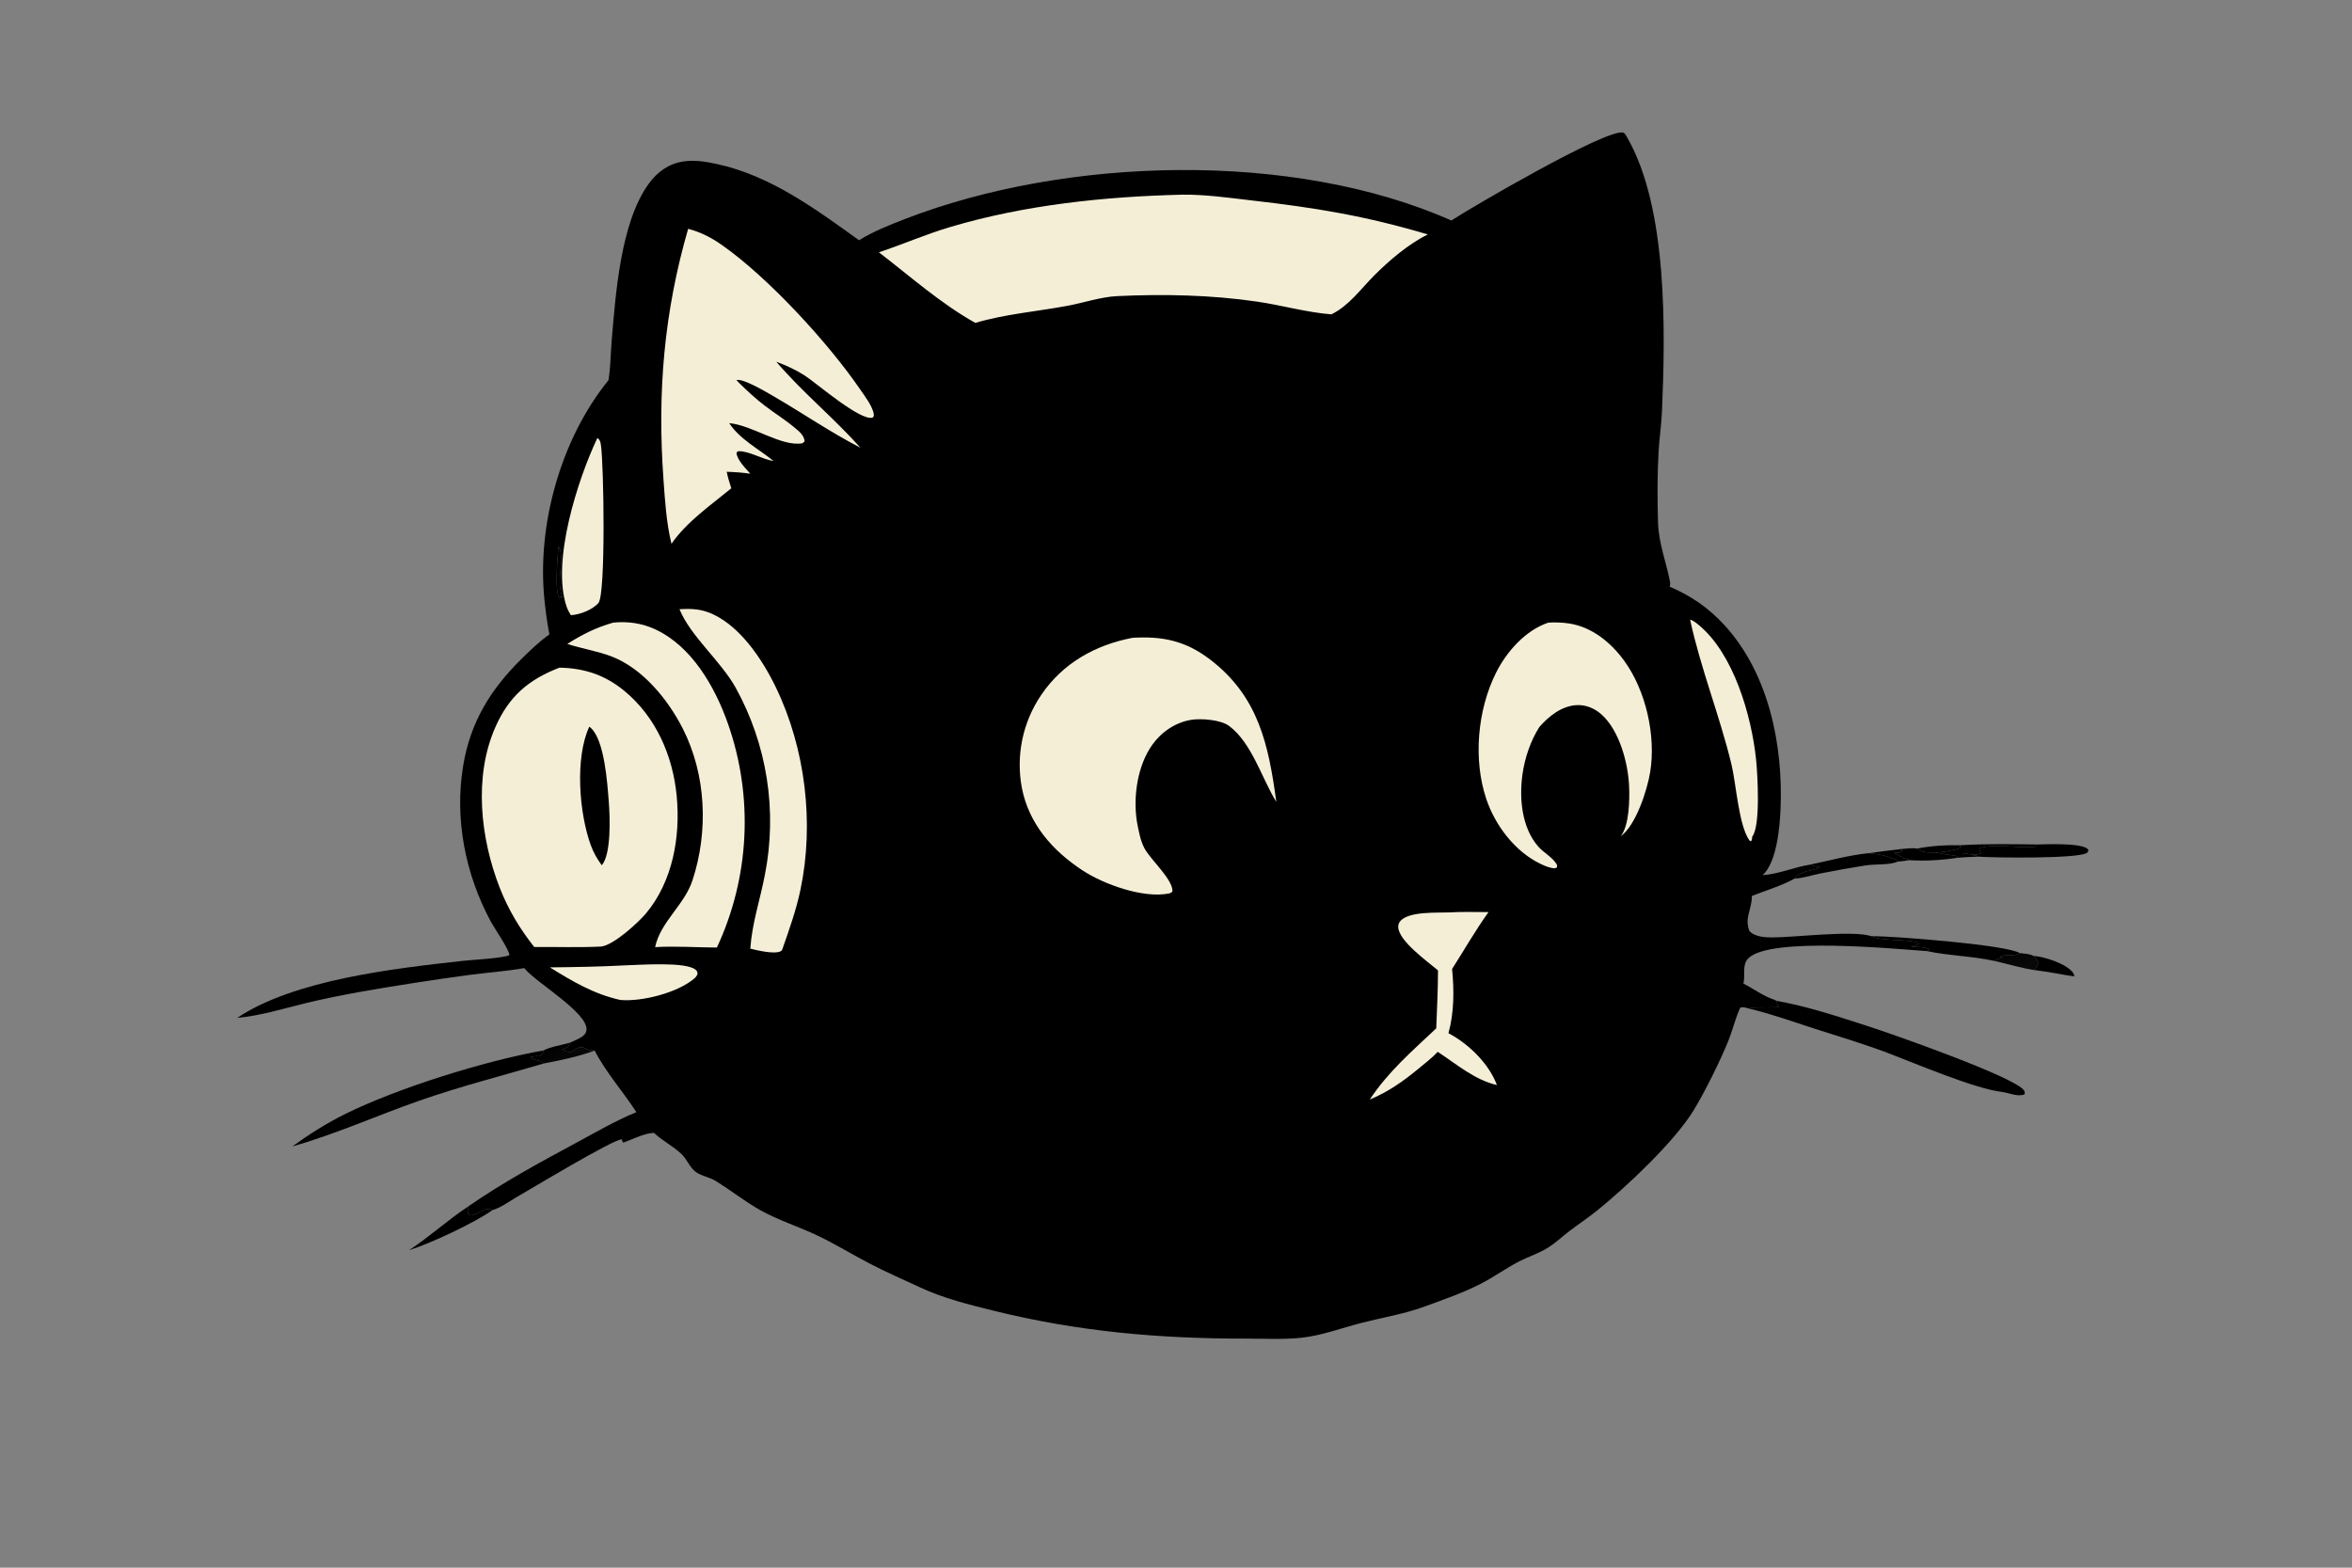 <?xml version="1.0" encoding="utf-8" ?>
<svg xmlns="http://www.w3.org/2000/svg" xmlns:xlink="http://www.w3.org/1999/xlink" width="600" height="400">
	<rect width="100%" height="100%" fill="#808080" stroke="none"/>
	<path d="M476.642 217.7C479.464 217.311 482.274 216.928 485.106 216.621L485.176 217.307C484.469 217.644 483.926 217.589 483.157 217.541C483.934 218.047 484.636 218.453 485.51 218.781L485.329 218.854C485.874 219.065 486.33 219.224 486.92 219.276L487.12 219.474C486.157 219.599 485.162 219.789 484.193 219.819L483.829 219.388C481.457 218.404 479.206 217.87 476.642 217.7Z"/>
	<path d="M489.017 216.516C492.582 215.831 496.4 215.57 500.029 215.665L500.022 216.368C499.047 216.883 494.7 217.621 493.589 217.511C491.918 217.499 490.389 217.627 489.017 216.516Z"/>
	<path d="M518.73 243.893C521.519 244.095 527.067 245.846 528.814 248.175C529.033 248.468 529.09 248.806 529.172 249.152C525.805 248.66 522.412 247.9 519.038 247.53C519.503 246.869 519.821 246.398 519.973 245.598C519.666 244.88 519.271 244.45 518.73 243.893Z"/>
	<path d="M485.106 216.621C486.285 216.561 487.882 216.285 489.017 216.516C490.389 217.627 491.918 217.499 493.589 217.511Q496.387 218 499.198 218.412L499.448 218.847C495.655 219.46 490.948 219.751 487.12 219.474L486.92 219.276C486.33 219.224 485.874 219.065 485.329 218.854L485.51 218.781C484.636 218.453 483.934 218.047 483.157 217.541C483.926 217.589 484.469 217.644 485.176 217.307L485.106 216.621Z"/>
	<defs>
		<linearGradient id="gradient_0" gradientUnits="userSpaceOnUse" x1="515.256" y1="247.105" x2="513.778" y2="242.432">
			<stop offset="0" stop-color="black" stop-opacity="0.937"/>
			<stop offset="1" stop-color="black" stop-opacity="0.976"/>
		</linearGradient>
	</defs>
	<path fill="url(#gradient_0)" d="M515.25 243.185C516.384 243.326 517.718 243.338 518.73 243.893C519.271 244.45 519.666 244.88 519.973 245.598C519.821 246.398 519.503 246.869 519.038 247.53C515.649 247.022 512.215 245.96 508.857 245.203C509.371 244.688 510.329 244.504 511.013 244.164L510.223 244.088C511.8 243.307 513.776 244.167 515.25 243.185Z"/>
	<path d="M500.029 215.665C506.561 215.266 513.125 215.391 519.665 215.473L519.512 215.998C515.26 216.647 508.709 215.024 504.919 216.47C504.943 216.952 505.166 217.294 505.393 217.704C504.371 218.272 502.539 218.042 501.469 217.74C501.396 217.719 501.326 217.694 501.254 217.671L500.617 218.01L500.705 218.142C501.886 218.249 503.782 217.919 504.691 218.581C502.948 218.663 501.185 218.694 499.448 218.847L499.198 218.412Q496.387 218 493.589 217.511C494.7 217.621 499.047 216.883 500.022 216.368L500.029 215.665Z"/>
	<defs>
		<linearGradient id="gradient_1" gradientUnits="userSpaceOnUse" x1="141.218" y1="270.921" x2="139.505" y2="267.51">
			<stop offset="0" stop-color="black" stop-opacity="0.957"/>
			<stop offset="1" stop-color="black"/>
		</linearGradient>
	</defs>
	<path fill="url(#gradient_1)" d="M145.419 266.033C145.094 266.832 145.052 267.151 144.218 267.505C143.955 267.617 143.647 267.673 143.37 267.738C144.168 268.133 144.786 268.526 145.706 268.408C146.939 267.723 147.241 267.14 148.694 267.185C149.886 267.879 150.31 268.04 151.695 268.058C147.711 269.563 142.93 270.567 138.736 271.345C137.654 270.344 136.071 270.628 135.27 269.766C136.038 269.5 136.687 269.464 137.49 269.482L137.779 269.491C138.516 269.054 138.439 268.816 138.671 268.017C140.382 267.077 143.47 266.629 145.419 266.033Z"/>
	<path d="M119.44 307.832C119.341 308.689 119.175 309.182 119.562 309.992C121.819 310.585 123.064 307.599 125.678 308.731C121.227 311.927 109.718 317.336 104.375 318.976C109.579 315.564 114.22 311.275 119.44 307.832Z"/>
	<path d="M461.683 220.625C466.657 219.61 471.573 218.207 476.642 217.7C479.206 217.87 481.457 218.404 483.829 219.388L484.193 219.819C482.014 220.786 478.4 220.426 475.987 220.804Q470.159 221.712 464.375 222.869C462.274 223.291 459.916 224.084 457.786 224.184C459.054 222.233 462.226 222.196 464.302 221.398L464.003 221.165C463.211 221.122 462.606 221.029 461.874 220.711C461.81 220.683 461.746 220.653 461.683 220.625Z"/>
	<path d="M519.665 215.473C522.022 215.417 530.991 215.017 532.618 216.662C532.672 216.717 532.71 216.786 532.756 216.848C532.624 217.32 532.716 217.423 532.256 217.676C529.62 219.127 509.027 218.87 504.691 218.581C503.782 217.919 501.886 218.249 500.705 218.142L500.617 218.01L501.254 217.671C501.326 217.694 501.396 217.719 501.469 217.74C502.539 218.042 504.371 218.272 505.393 217.704C505.166 217.294 504.943 216.952 504.919 216.47C508.709 215.024 515.26 216.647 519.512 215.998L519.665 215.473Z"/>
	<path d="M477.357 238.854C483.098 238.842 511.914 241.071 515.25 243.185C513.776 244.167 511.8 243.307 510.223 244.088L511.013 244.164C510.329 244.504 509.371 244.688 508.857 245.203C503.153 243.936 497.23 243.891 491.569 242.677C491.783 242.572 491.965 242.41 492.154 242.266C491.346 241.538 488.573 241.637 487.437 241.549C488.157 241.363 488.847 241.133 489.547 240.883C488.926 239.432 479.46 240.291 477.357 238.854Z"/>
	<path d="M74.575 292.516C78.827 289.433 83.361 286.567 88.073 284.235C101.611 277.536 123.807 270.653 138.671 268.017C138.439 268.816 138.516 269.054 137.779 269.491L137.49 269.482C136.687 269.464 136.038 269.5 135.27 269.766C136.071 270.628 137.654 270.344 138.736 271.345C128.013 274.502 117.325 277.211 106.753 280.921C95.75 284.781 85.947 289.268 74.575 292.516Z"/>
	<path d="M453.097 255.357C460.898 256.7 468.768 259.344 476.302 261.762C482.647 263.799 514.05 274.828 516.297 278.191C516.568 278.597 516.519 278.717 516.496 279.203C514.829 279.976 512.412 278.812 510.631 278.598C503.601 277.751 488.69 271.356 481.493 268.635C475.397 266.33 469.112 264.474 462.91 262.473C457.377 260.687 451.74 258.658 446.085 257.322C446.704 257.217 447.365 257.062 447.99 257.07C449.851 257.094 451.716 256.984 453.581 257.003L453.066 256.768L453.792 256.976C453.523 256.443 453.301 255.918 453.097 255.357Z"/>
	<path d="M370.247 56.262C375.213 52.981 409.684 32.858 414.022 33.816C414.523 33.926 414.836 34.631 415.085 35.062C425.493 53.086 424.84 84.714 423.974 104.972C423.827 108.393 423.304 111.79 423.11 115.208C422.772 121.165 422.783 127.405 422.969 133.373C423.133 138.615 425.023 143.314 426.004 148.341C426.103 148.851 426.065 149.197 425.933 149.694C431.357 151.997 435.831 155.081 439.827 159.419C451.25 171.822 454.911 190.133 454.218 206.459C454.018 211.152 453.244 220.011 449.663 223.303C453.847 222.987 457.589 221.3 461.683 220.625C461.746 220.653 461.81 220.683 461.874 220.711C462.606 221.029 463.211 221.122 464.003 221.165L464.302 221.398C462.226 222.196 459.054 222.233 457.786 224.184C454.481 226.02 450.432 227.208 446.901 228.601C446.9 228.728 446.901 228.855 446.898 228.983C446.821 232.091 444.942 234.409 446.327 237.633C447.695 238.998 450.109 239.185 451.951 239.191C457.676 239.208 472.532 237.308 477.357 238.854C479.46 240.291 488.926 239.432 489.547 240.883C488.847 241.133 488.157 241.363 487.437 241.549C488.573 241.637 491.346 241.538 492.154 242.266C491.965 242.41 491.783 242.572 491.569 242.677C483.277 242.114 451.686 238.978 446.022 244.491C444.315 246.154 445.278 248.905 444.754 250.965C447.55 252.393 449.659 254.098 452.737 255.128C452.978 255.209 452.892 255.171 453.097 255.357C453.301 255.918 453.523 256.443 453.792 256.976L453.066 256.768L453.581 257.003C451.716 256.984 449.851 257.094 447.99 257.07C447.365 257.062 446.704 257.217 446.085 257.322C445.354 257.122 444.665 256.826 443.931 257.132C442.694 259.795 442.062 262.65 440.983 265.366C438.988 270.383 434.861 278.715 432.047 283.302C427.094 291.379 415.006 302.729 407.499 308.818C405.202 310.682 402.728 312.301 400.381 314.095C398.564 315.484 396.884 317.092 394.946 318.312C392.53 319.833 389.835 320.659 387.325 321.966C384.116 323.638 381.164 325.784 377.952 327.452C373.367 329.834 368.33 331.566 363.484 333.344C358.23 335.272 352.837 336.134 347.441 337.509C342.359 338.803 337.182 340.781 331.952 341.335C327.407 341.816 322.511 341.542 317.934 341.548C295.75 341.579 275.157 339.775 253.613 334.468C247.246 332.899 240.705 331.27 234.742 328.493C230.422 326.48 225.985 324.557 221.763 322.354C217.407 320.081 213.246 317.52 208.811 315.384C203.948 313.04 198.508 311.351 193.838 308.714C189.869 306.473 186.35 303.626 182.48 301.275C180.937 300.338 178.918 300.068 177.48 299.011C175.977 297.907 175.293 295.897 173.978 294.59C171.881 292.505 169.045 291.146 166.873 289.088C164.328 288.953 159.282 291.711 158.888 291.499L158.623 290.721C156.847 290.427 134.841 303.712 131.646 305.536C129.928 306.518 127.547 308.274 125.678 308.731C123.064 307.599 121.819 310.585 119.562 309.992C119.175 309.182 119.341 308.689 119.44 307.832C128.188 301.744 137.55 296.687 146.911 291.637C151.95 288.919 157.034 285.94 162.339 283.773C158.93 278.482 154.588 273.66 151.695 268.058C150.31 268.04 149.886 267.879 148.694 267.185C147.241 267.14 146.939 267.723 145.706 268.408C144.786 268.526 144.168 268.133 143.37 267.738C143.647 267.673 143.955 267.617 144.218 267.505C145.052 267.151 145.094 266.832 145.419 266.033C146.519 265.531 147.929 265.006 148.854 264.213C149.362 263.777 149.573 263.331 149.615 262.676C149.892 258.372 136.637 250.584 133.928 247.225C133.87 247.153 133.814 247.081 133.758 247.009C129.204 247.816 124.473 248.134 119.882 248.737Q106.04 250.605 92.279 253.001C87.519 253.874 82.703 254.801 78.002 255.955C72.209 257.376 66.465 259.158 60.504 259.72C75.08 249.956 100.569 247.119 118.023 245.169C120.229 244.923 128.447 244.49 129.946 243.7C129.934 242.338 126.093 236.797 125.23 235.192C118.702 223.065 115.892 208.961 118.166 195.31C120.005 184.267 125.117 175.92 133.031 168.124C135.257 165.931 137.602 163.679 140.151 161.865C139.597 159.008 139.203 156.058 138.901 153.163C136.903 134.027 143.047 112.008 155.221 97.011C155.77 93.788 155.755 90.29 156.033 87.017C157.042 75.126 158.29 56.854 165.451 46.942C167.667 43.874 170.52 41.791 174.306 41.202C177.202 40.751 180.075 41.243 182.906 41.856C196.574 44.816 208.001 53.303 219.144 61.302C222.665 59.082 227.081 57.339 230.966 55.839C271.958 40.011 329.744 38.311 370.247 56.262ZM142.437 139.437C142.29 142.38 141.4 150.337 142.664 152.633L143.157 152.05L143.207 152.916L143.048 152.852L143.377 152.343L143.319 152.1C143.065 151.006 142.83 149.854 142.786 148.73C142.701 146.565 143.835 141.088 142.437 139.437Z"/>
	<path d="M142.437 139.437C143.835 141.088 142.701 146.565 142.786 148.73C142.83 149.854 143.065 151.006 143.319 152.1L143.377 152.343L143.048 152.852L143.207 152.916L143.157 152.05L142.664 152.633C141.4 150.337 142.29 142.38 142.437 139.437Z"/>
	<path fill="#F4EED7" d="M159.744 246.298C163.137 246.216 175.006 245.313 177.458 247.441C177.937 247.857 177.891 248.008 177.936 248.604C177.727 248.99 177.532 249.3 177.198 249.593C172.997 253.269 163.822 255.633 158.243 255.144C151.495 253.639 146.096 250.437 140.276 246.83C146.758 246.762 153.271 246.649 159.744 246.298Z"/>
	<path fill="#F4EED7" d="M431.146 158.093C431.932 158.313 432.61 158.866 433.233 159.373C442.275 166.724 446.833 182.697 447.982 193.826C448.347 197.363 449.18 210.775 446.986 213.482C446.977 213.995 446.949 214.239 446.673 214.675L446.293 214.466C443.523 210.547 442.909 200.019 441.684 194.968C438.666 182.519 433.865 170.66 431.146 158.093Z"/>
	<path fill="#F4EED7" d="M152.388 111.751C152.438 111.785 152.491 111.816 152.538 111.854C153.085 112.304 153.179 112.819 153.284 113.486C154.052 118.401 154.547 151.565 152.681 153.814C151.204 155.593 147.875 156.853 145.625 156.963C145.216 156.277 144.81 155.574 144.551 154.815C140.598 143.229 147.415 122.258 152.388 111.751Z"/>
	<path fill="#F4EED7" d="M369.76 232.806C373.053 232.596 376.426 232.732 379.729 232.723C376.426 237.305 373.485 242.459 370.431 247.233C370.968 252.634 370.956 258.379 369.505 263.631C374.686 266.353 379.829 271.4 381.866 276.852C376.24 275.581 371.518 271.491 366.774 268.383C365.243 269.999 363.41 271.38 361.703 272.805C357.787 276.021 354.115 278.595 349.427 280.555C354.194 273.369 360.162 268.256 366.392 262.384C366.574 257.459 366.832 252.522 366.835 247.593C364.135 245.308 356.921 240.187 356.696 236.622C356.656 235.975 356.861 235.394 357.307 234.922C359.588 232.503 366.512 232.932 369.76 232.806Z"/>
	<path fill="#F4EED7" d="M173.348 155.434C175.802 155.303 178.069 155.32 180.414 156.14C188.334 158.911 194.447 168.152 197.951 175.426C205.475 191.048 207.754 210.064 204.201 227.016C203.101 232.264 201.297 237.284 199.531 242.334C199.399 242.516 199.368 242.6 199.159 242.71C197.569 243.548 193.113 242.477 191.403 242.05C191.87 235.431 193.891 229.665 195.12 223.225Q195.42 221.707 195.653 220.177Q195.886 218.647 196.052 217.108Q196.218 215.57 196.316 214.025Q196.414 212.481 196.444 210.933Q196.474 209.386 196.437 207.839Q196.399 206.292 196.294 204.748Q196.188 203.204 196.015 201.666Q195.842 200.128 195.601 198.599Q195.361 197.07 195.053 195.554Q194.746 194.037 194.372 192.535Q193.999 191.033 193.56 189.549Q193.121 188.065 192.617 186.602Q192.113 185.139 191.546 183.699Q190.978 182.259 190.348 180.846Q189.718 179.433 189.026 178.048Q188.335 176.664 187.583 175.311C183.746 168.564 176.169 162.286 173.418 155.612C173.393 155.553 173.371 155.493 173.348 155.434Z"/>
	<path fill="#F4EED7" d="M156.425 158.867C160.113 158.48 163.785 159.012 167.155 160.578C176.499 164.92 182.36 175.225 185.664 184.546Q186.274 186.278 186.8 188.037Q187.326 189.796 187.766 191.579Q188.206 193.361 188.559 195.163Q188.913 196.965 189.178 198.782Q189.444 200.599 189.621 202.427Q189.798 204.254 189.887 206.088Q189.976 207.922 189.975 209.758Q189.975 211.595 189.886 213.429Q189.797 215.263 189.619 217.09Q189.441 218.918 189.175 220.734Q188.908 222.551 188.555 224.353Q188.201 226.155 187.76 227.937Q187.319 229.72 186.793 231.479Q186.267 233.238 185.656 234.969Q185.045 236.701 184.351 238.401Q183.657 240.101 182.881 241.765C177.659 241.747 172.329 241.359 167.123 241.658C168.492 235.17 174.579 230.976 176.669 224.583C180.754 212.088 180.16 197.677 174.168 185.879C170.412 178.485 163.961 170.575 156.069 167.521C152.431 166.113 148.447 165.529 144.72 164.301C148.481 161.911 152.11 160.078 156.425 158.867Z"/>
	<path fill="#F4EED7" d="M394.978 158.866C396.734 158.751 398.565 158.817 400.304 159.084C406.138 159.982 410.96 163.95 414.353 168.618C419.878 176.223 422.487 187.793 420.956 197.053C420.187 201.703 417.291 210.635 413.449 213.361C415.647 210.632 415.746 203.946 415.583 200.481C415.308 194.609 413.094 186.402 408.607 182.355C406.809 180.733 404.552 179.76 402.103 179.919C398.311 180.167 395.076 182.76 392.681 185.517C390.466 188.972 388.969 193.426 388.395 197.489C387.525 203.649 388.163 211.125 392.406 215.997C393.707 217.49 395.745 218.549 396.86 220.158C397.211 220.665 397.275 220.732 397.181 221.332L396.623 221.549C395.327 221.485 394.101 220.952 392.945 220.395C386.47 217.273 381.443 210.631 379.181 203.938C375.767 193.835 376.88 181.187 381.631 171.675C384.327 166.277 389.118 160.829 394.978 158.866Z"/>
	<path fill="#F4EED7" d="M175.548 58.382C178.766 59.245 181.434 60.601 184.151 62.507C195.973 70.803 211.286 87.463 219.449 99.383C220.589 101.048 222.674 103.751 222.908 105.738C222.969 106.25 222.888 106.195 222.601 106.568C219.409 107.447 208.368 97.811 205.312 95.836C202.989 94.335 200.602 93.259 198.025 92.295C204.686 100.074 212.681 106.608 219.506 114.243C211.843 110.302 204.835 105.46 197.405 101.146C195.716 100.166 189.634 96.5 187.862 96.974L188.666 97.823C190.719 99.809 192.791 101.764 195.068 103.494C197.659 105.462 200.463 107.209 202.948 109.308C204.019 110.212 205.145 111.171 205.259 112.623L204.708 113.099C199.326 114.049 192.08 108.544 186.027 107.959C188.687 112.074 193.598 114.569 197.342 117.638C194.484 117.213 191.13 115.07 188.419 115.126C188.145 115.131 188.047 115.357 187.868 115.547C188.095 117.486 190.173 119.427 191.401 120.871C189.382 120.572 187.423 120.441 185.386 120.378C185.688 121.822 186.087 123.193 186.555 124.592C181.327 128.896 175.18 133.12 171.298 138.746C169.998 133.507 169.642 127.772 169.257 122.4C167.666 100.198 169.357 79.794 175.548 58.382Z"/>
	<path fill="#F4EED7" d="M288.891 162.742C296.535 162.27 302.42 163.494 308.652 168.241C321.037 177.676 323.612 190.007 325.593 204.599C321.874 198.595 319.339 189.521 313.52 185.207C311.406 183.64 306.461 183.266 303.928 183.659C299.926 184.281 296.306 186.734 293.972 190.004C290.155 195.352 289.014 203.303 290.04 209.709C290.472 211.947 290.873 214.399 291.944 216.433C293.468 219.328 299.265 224.407 299.099 227.486C298.744 227.772 298.625 227.886 298.179 227.975C291.617 229.279 281.525 225.629 276.102 222.051C268.49 217.027 262.477 210.239 260.678 201.029Q260.534 200.264 260.427 199.493Q260.32 198.723 260.251 197.947Q260.183 197.172 260.152 196.395Q260.121 195.617 260.129 194.839Q260.136 194.061 260.182 193.284Q260.228 192.507 260.312 191.733Q260.395 190.959 260.517 190.191Q260.639 189.422 260.798 188.66Q260.957 187.898 261.153 187.145Q261.35 186.392 261.583 185.65Q261.816 184.907 262.085 184.177Q262.354 183.447 262.659 182.731Q262.964 182.015 263.303 181.315Q263.643 180.614 264.016 179.932Q264.39 179.249 264.796 178.585Q265.202 177.922 265.641 177.279C271.161 169.167 279.4 164.577 288.891 162.742Z"/>
	<path fill="#F4EED7" d="M142.712 170.355C149.064 170.477 154.349 172.221 159.294 176.299C167.347 182.94 171.645 192.844 172.626 203.092C173.621 213.479 171.626 224.895 164.778 233.074C162.894 235.325 156.472 241.252 153.295 241.517C147.653 241.791 141.936 241.584 136.283 241.624C132.574 236.954 129.626 232.02 127.458 226.456C122.566 213.901 120.783 198.179 126.368 185.533C129.845 177.661 134.78 173.433 142.712 170.355Z"/>
	<path d="M150.335 185.409C150.445 185.494 150.554 185.579 150.658 185.671C154.235 188.81 154.934 199.902 155.304 204.586C155.605 208.41 155.97 217.907 153.516 220.78C152.345 219.184 151.396 217.532 150.717 215.67C147.733 207.481 146.62 193.359 150.335 185.409Z"/>
	<path fill="#F4EED7" d="M301.66 49.669C307.528 49.607 313.391 50.464 319.213 51.128C335.602 52.998 348.359 55.099 364.246 59.821C359.407 62.155 354.246 66.57 350.478 70.377C347.117 73.773 344.024 78.097 339.631 80.204C333.286 79.713 326.969 77.871 320.661 76.956C308.83 75.241 296.91 74.994 284.986 75.553C280.897 75.743 276.291 77.292 272.233 78.042C264.48 79.475 256.365 80.151 248.797 82.385C239.923 77.406 232.257 70.556 224.213 64.379C230.302 62.345 236.136 59.791 242.322 57.95C261.433 52.26 281.795 50.151 301.66 49.669Z"/>
</svg>
